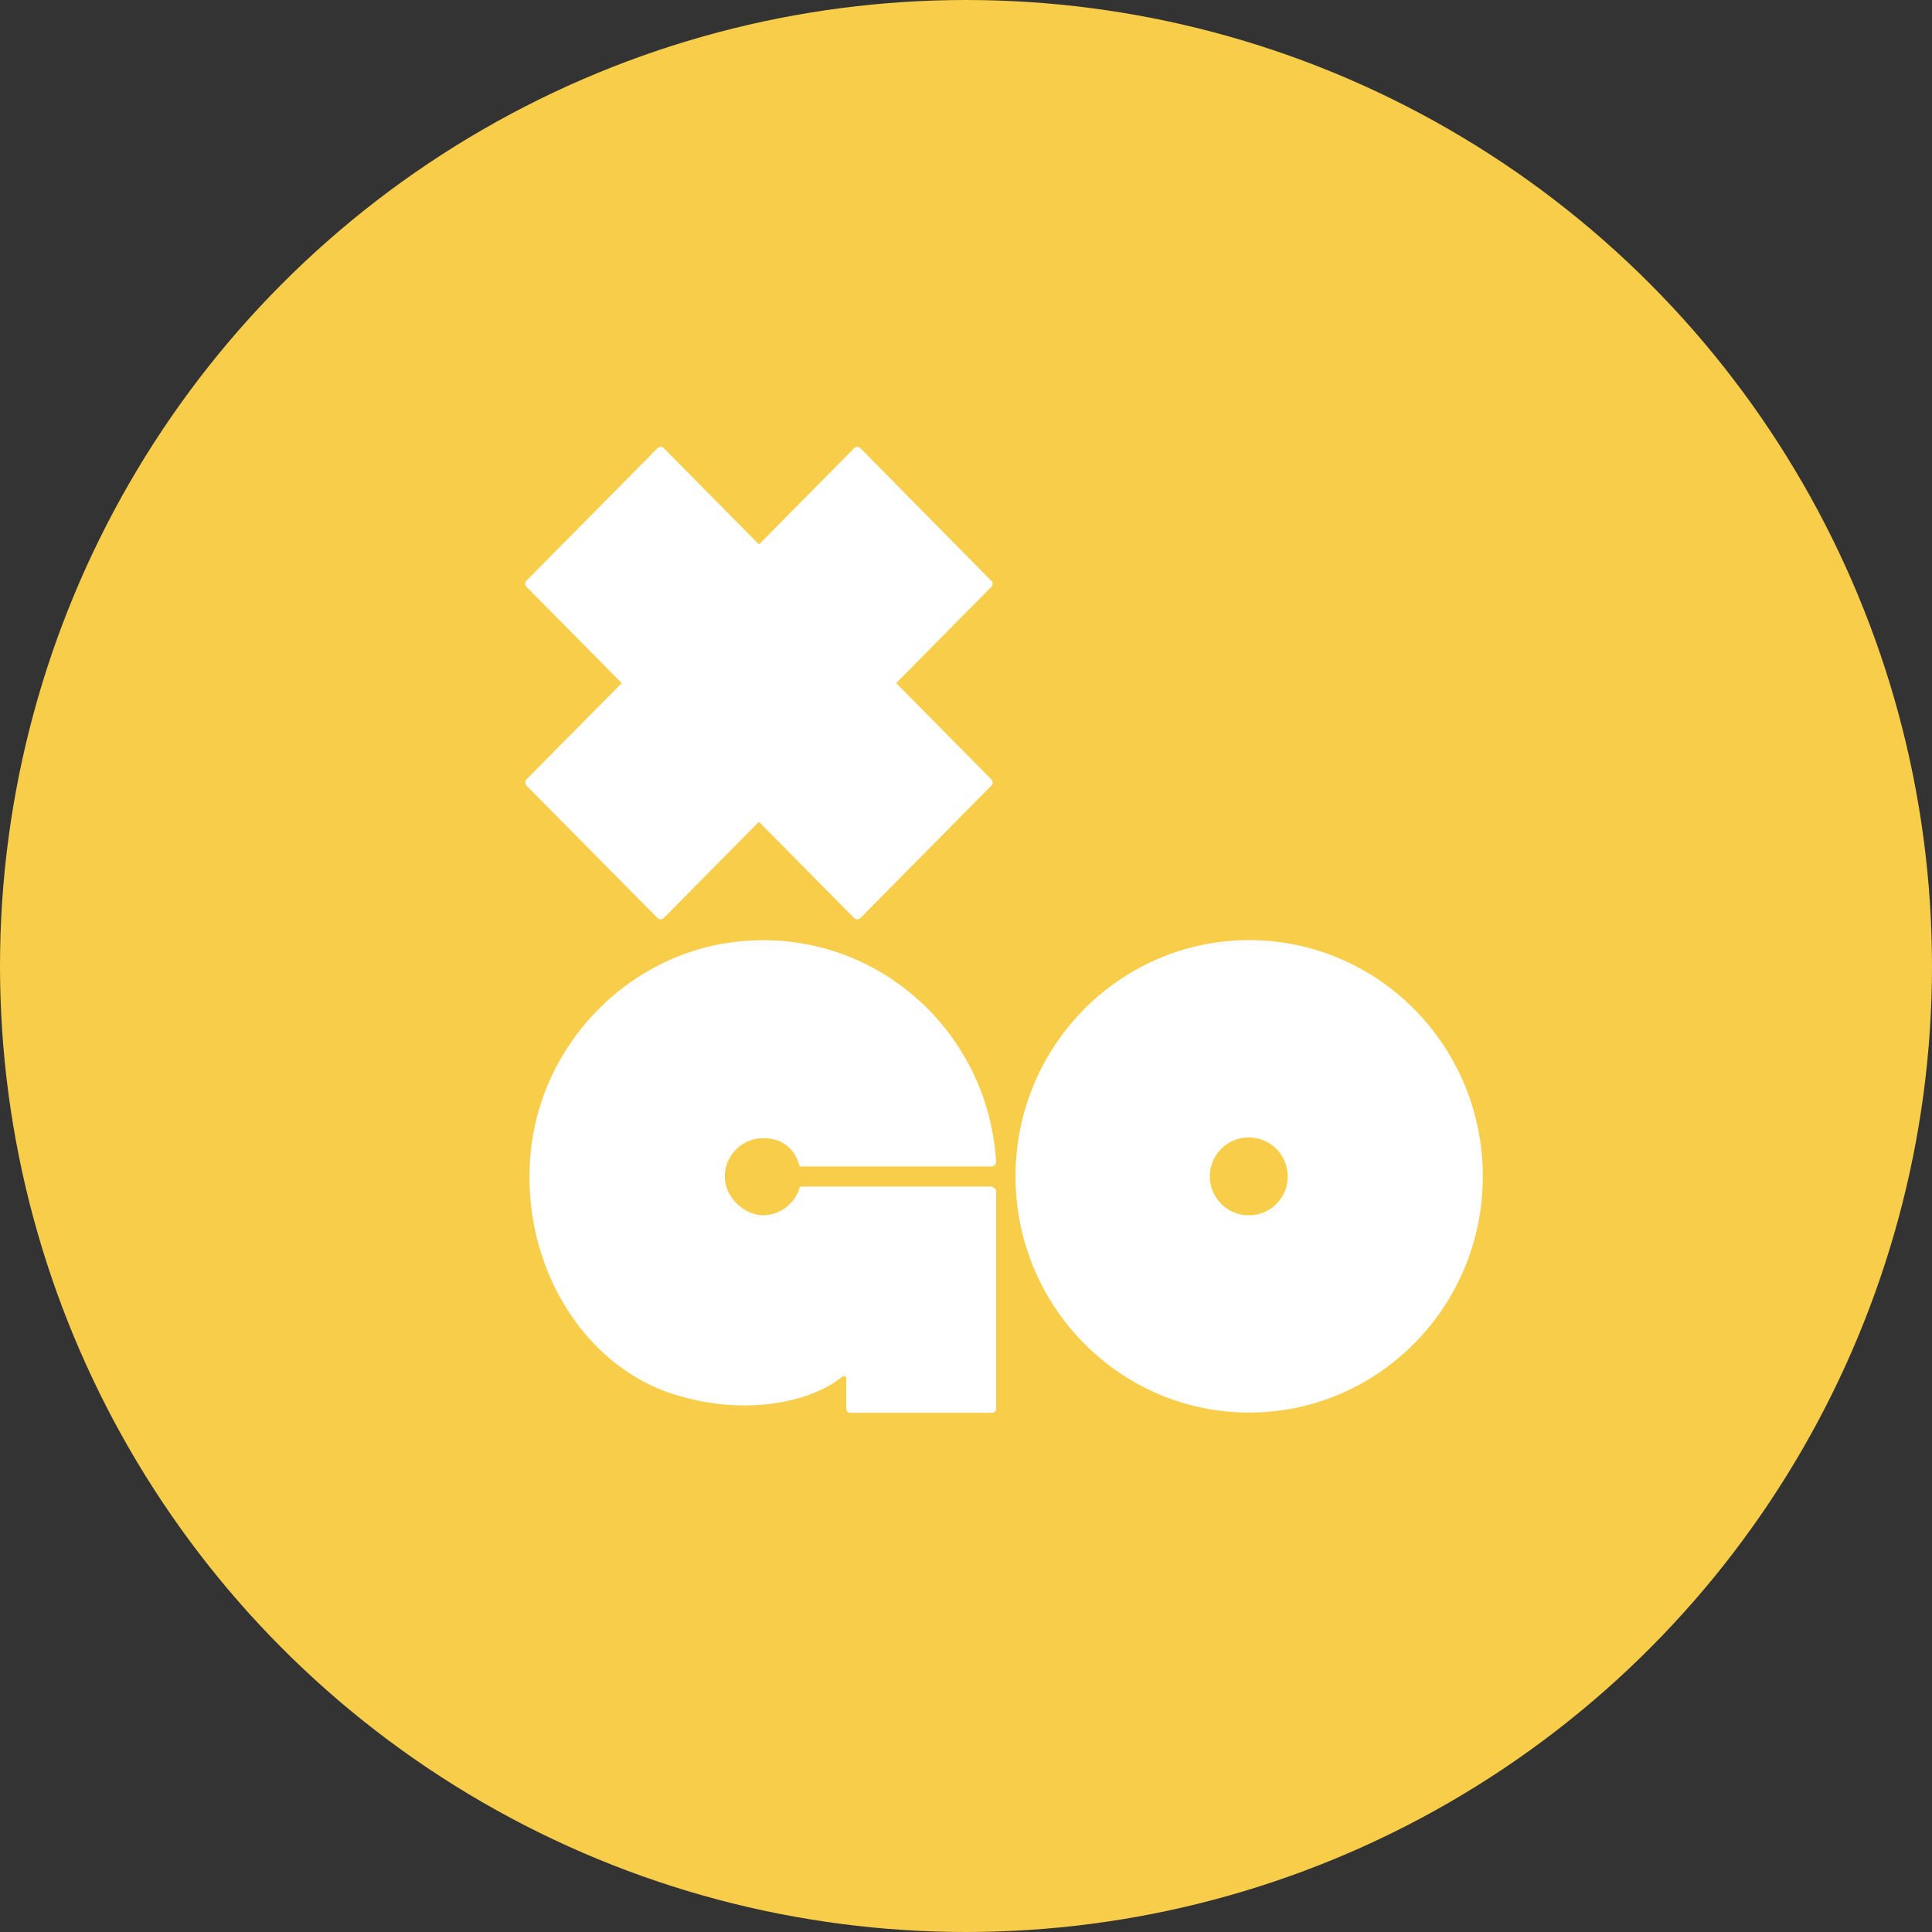 <svg xmlns="http://www.w3.org/2000/svg" viewBox="0 0 1024 1024">
   <rect x="0" y="0" width="1024" height="1024" fill="#333333" stroke="none"/>
   <circle cx="512" cy="512" r="512" style="fill:#f8cd4a"/>
   <path d="M662.09 498.3c-68.36 0-123.84 56.08-123.84 125.19s55.48 125.19 123.84 125.19 123.84-56.08 123.84-125.19S730.45 498.3 662.09 498.3Zm0 145.82a20.63 20.63 0 1 1 20.41-20.63 20.49 20.49 0 0 1-20.41 20.63ZM526 628.89H424a20.48 20.48 0 0 1-19.62 15.22c-9.51 0-20.21-9.21-20.21-20.43a20.41 20.41 0 0 1 20.21-20.43c11.1 0 17.24 6.41 19.42 15h101.77a2.42 2.42 0 0 0 2.38-2.4c-4.16-70.71-66.18-125.39-138.7-116.58-56.07 6.81-101.45 53.08-107.79 109.77-6.74 61.29 28.93 118.58 81.44 131.6 32.3 8.81 65.59 3.41 83.62-11a1.25 1.25 0 0 1 2 1v16a2.21 2.21 0 0 0 2.18 2.2h75.1a2.21 2.21 0 0 0 2.18-2.2V631.5a2.21 2.21 0 0 0-2.18-2.2l.2-.4Zm-.67-321.11-69.35-70.31a2.39 2.39 0 0 0-3.17 0l-50.53 51.08-50.53-51.08a2.39 2.39 0 0 0-3.17 0L279 307.78a2.45 2.45 0 0 0 0 3.2l50.53 51.08L279 413.14a2.45 2.45 0 0 0 0 3.2l69.55 70.31a2.39 2.39 0 0 0 3.17 0l50.53-51.08 50.53 51.08a2.39 2.39 0 0 0 3.17 0l69.55-70.31a2.45 2.45 0 0 0 0-3.2L475 362.06 525.5 311a2.45 2.45 0 0 0 0-3.2h-.2Z" style="fill:#fff"/>
</svg>
